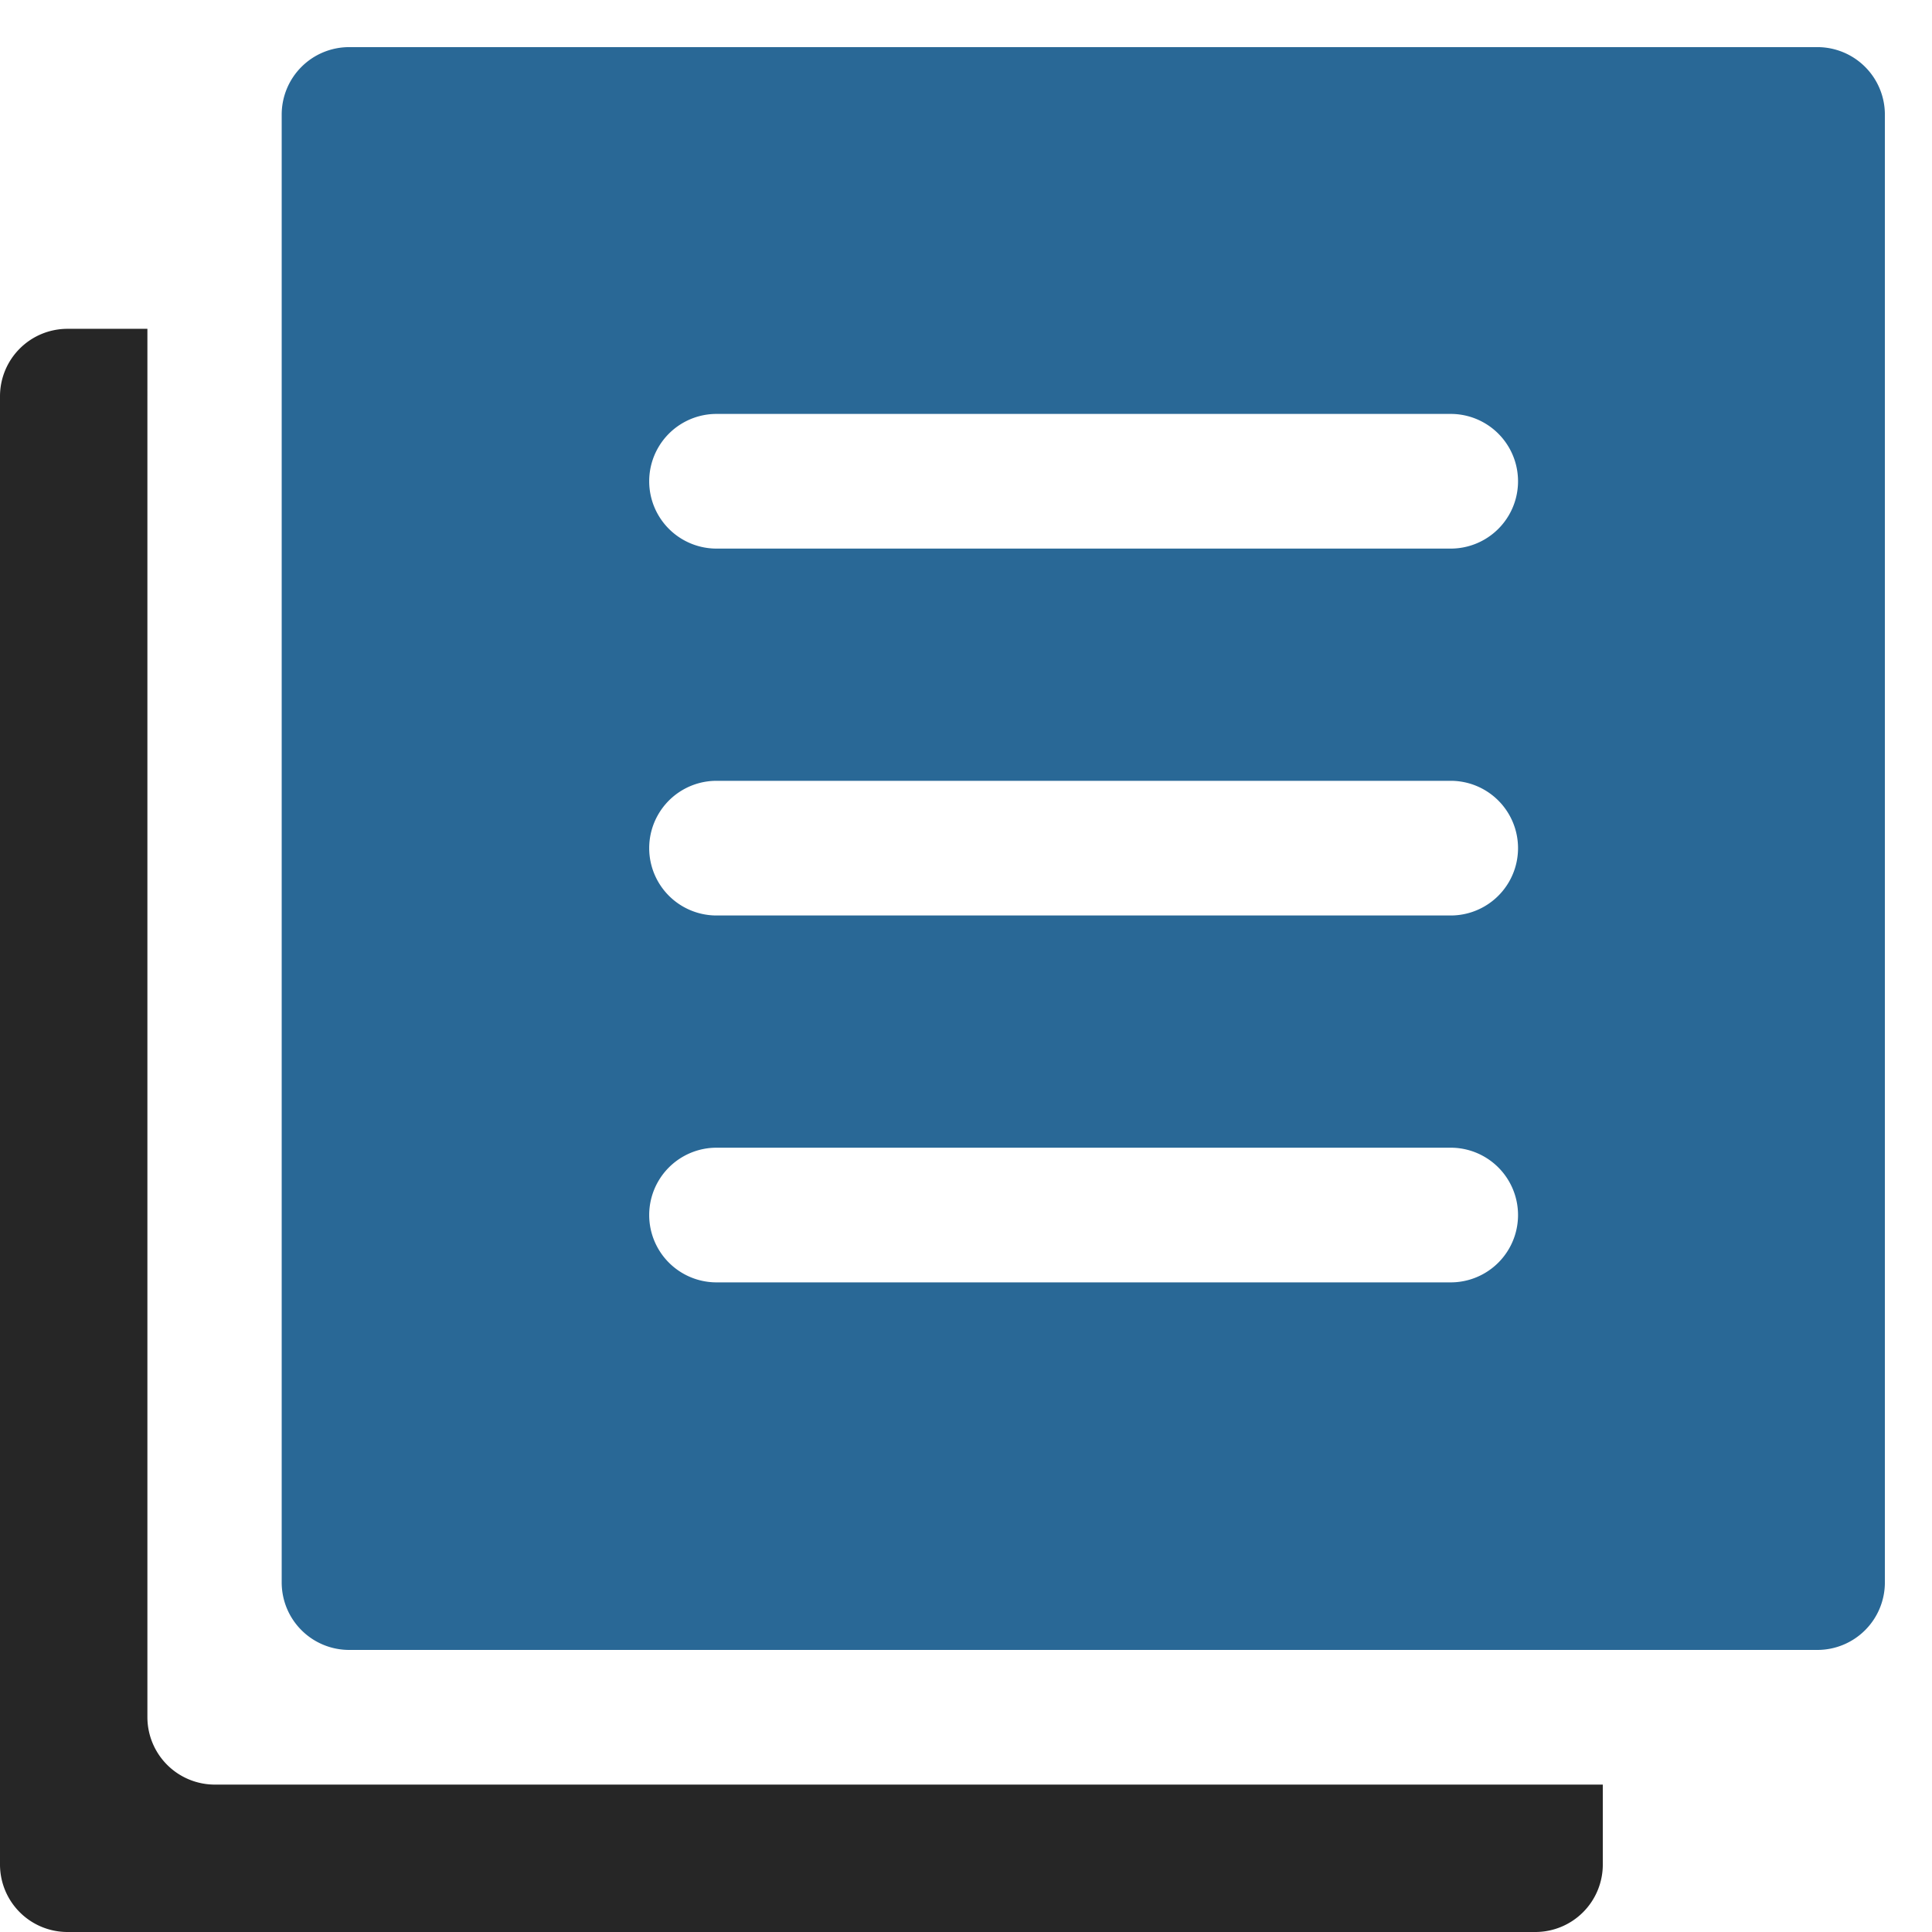 <svg xmlns="http://www.w3.org/2000/svg" width="20.5" height="20.5" viewBox="0 0 20.5 20.5">
  <g id="feed_1_" data-name="feed (1)" transform="translate(-2 -1.5)">
    <path id="Path_150956" data-name="Path 150956" d="M19.007,21.633v.85a.716.716,0,0,1-.714.714H2.714A.716.716,0,0,1,2,22.483V6.9a.716.716,0,0,1,.714-.714h.85V20.919a.716.716,0,0,0,.714.714Z" transform="translate(0 -1.197)" fill="#262626"/>
    <path id="Path_150957" data-name="Path 150957" d="M22.483,2H6.9a.716.716,0,0,0-.714.714V18.293a.716.716,0,0,0,.714.714H22.483a.716.716,0,0,0,.714-.714V2.714A.716.716,0,0,0,22.483,2ZM18.59,15.107H10.8a.714.714,0,0,1,0-1.429H18.59a.714.714,0,1,1,0,1.429Zm0-3.893H10.8a.714.714,0,1,1,0-1.429H18.59a.714.714,0,1,1,0,1.429Zm0-3.893H10.8a.714.714,0,1,1,0-1.429H18.59a.714.714,0,1,1,0,1.429Z" transform="translate(-1.197)" fill="#296896" stroke="rgba(0,0,0,0)" stroke-miterlimit="10" stroke-width="1"/>
  </g>
</svg>
